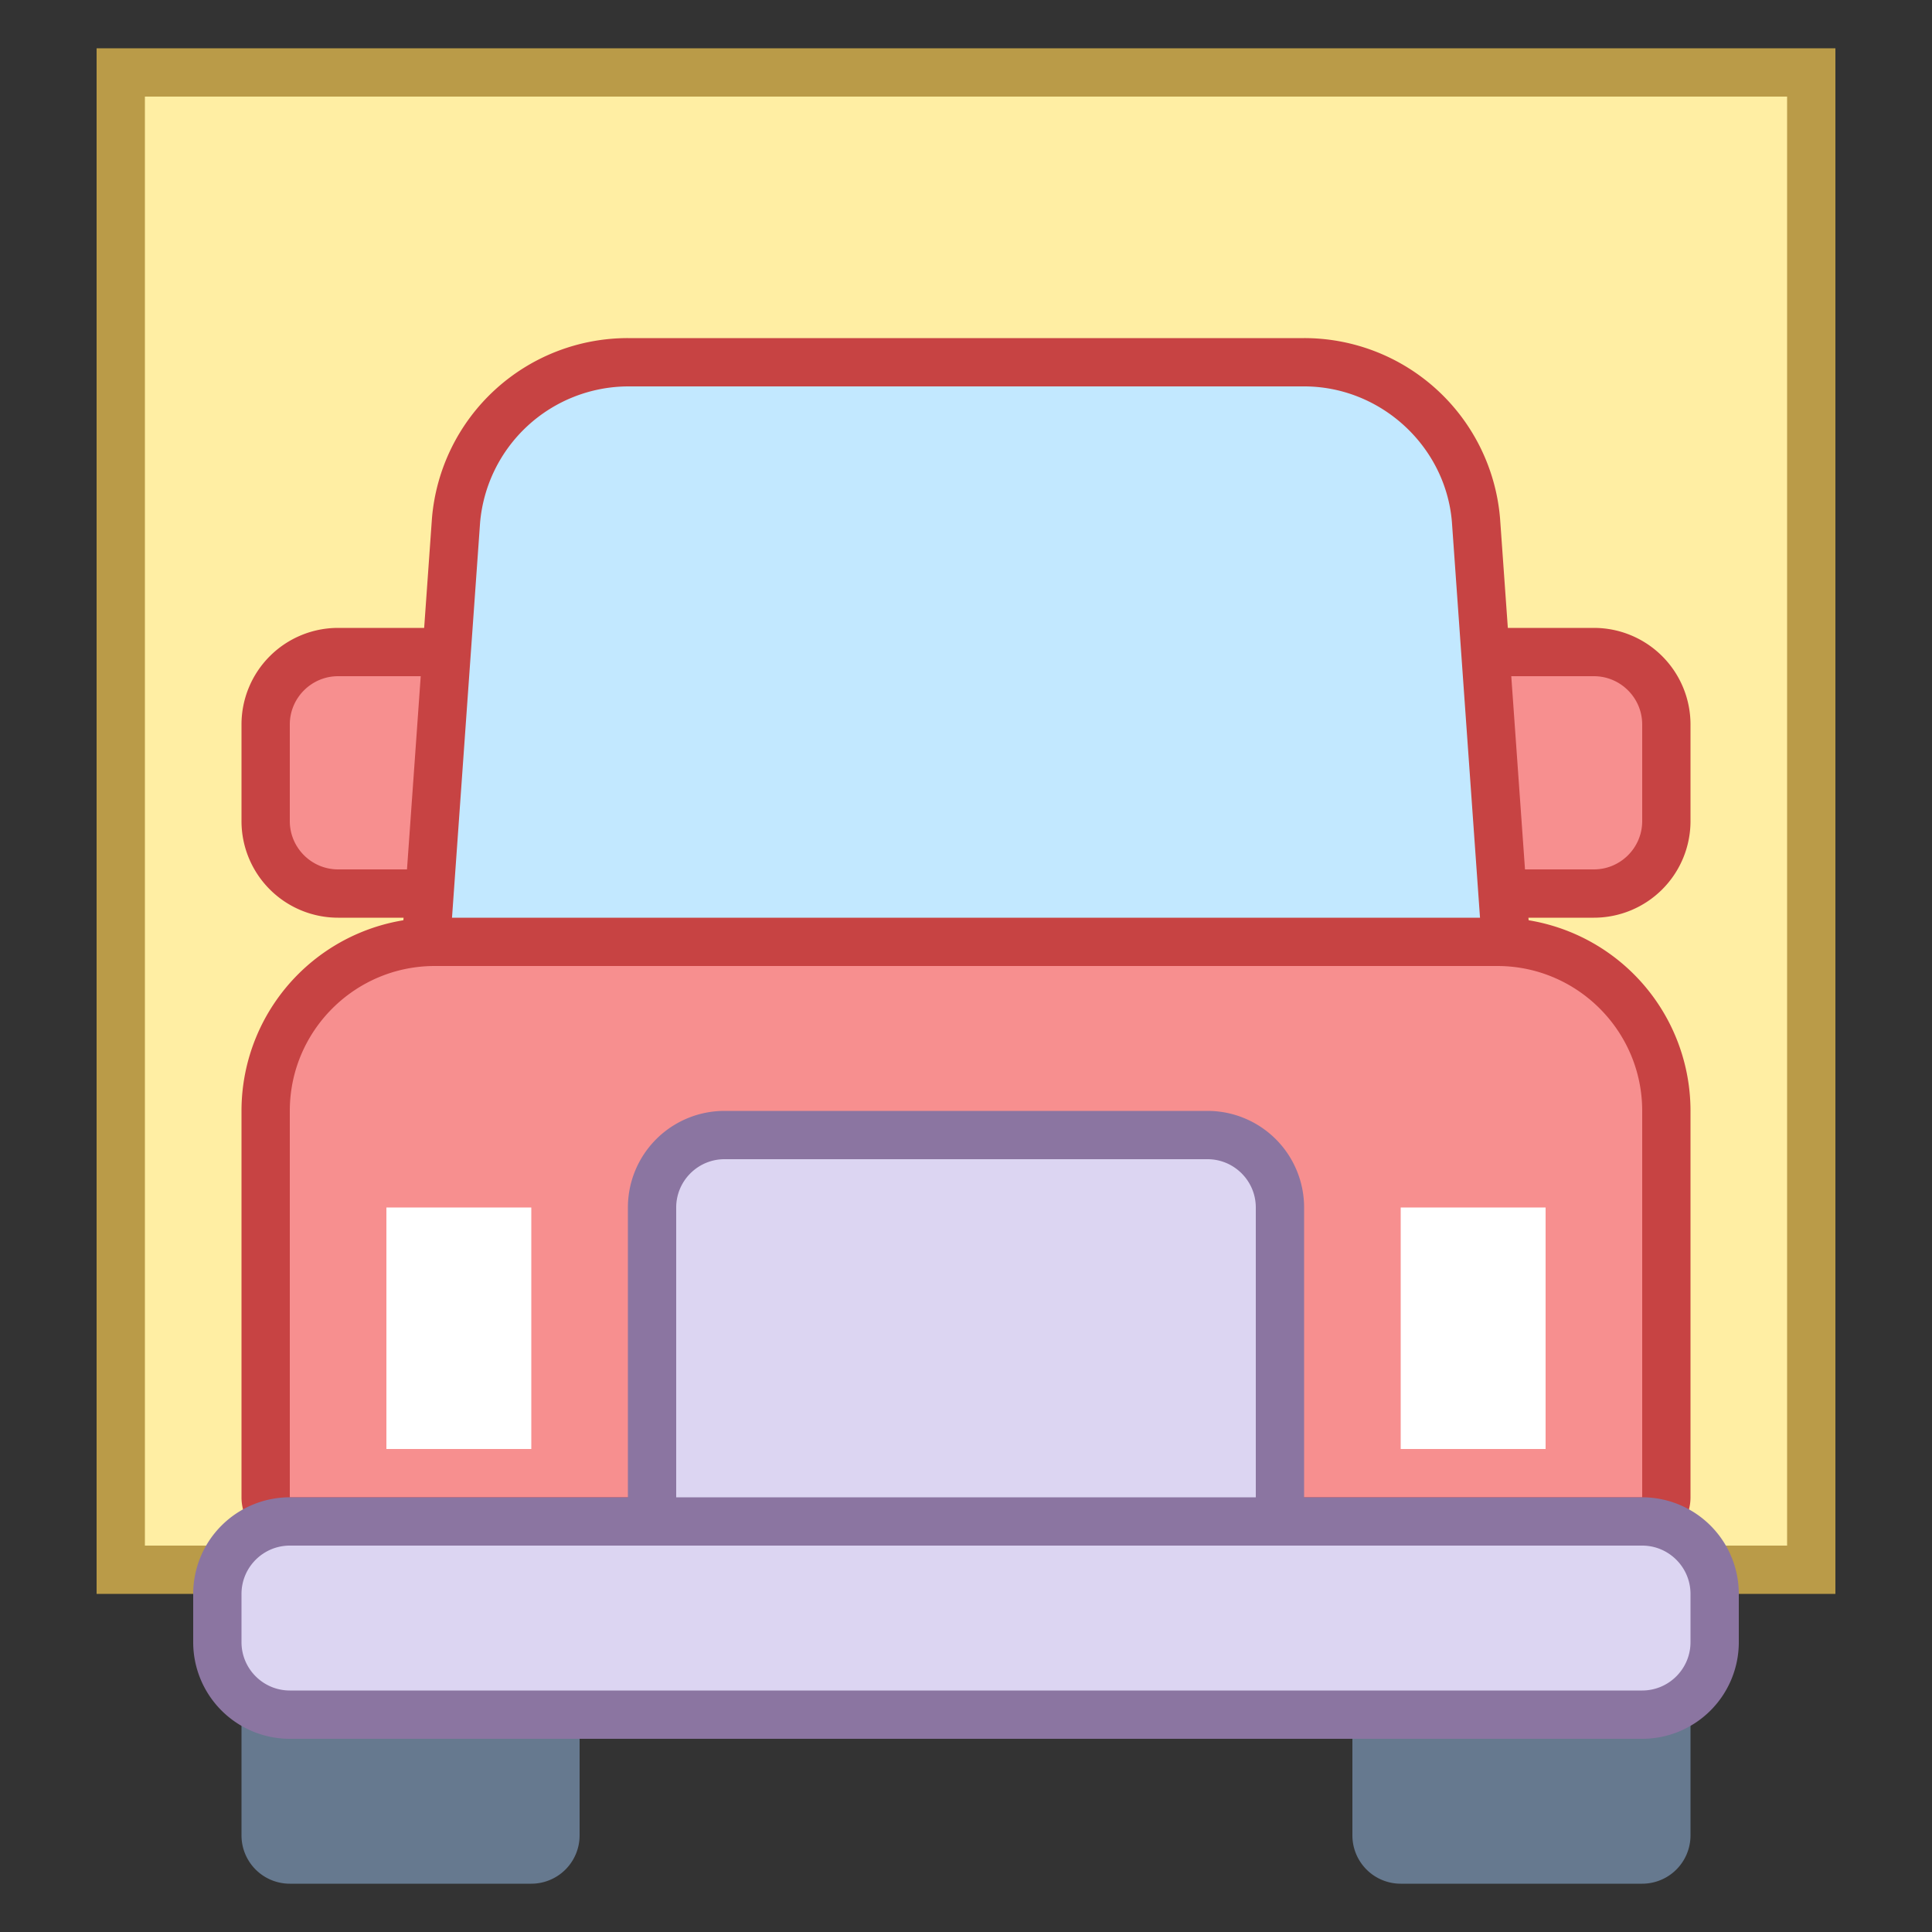 <svg viewBox="0 0 40 40" xmlns="http://www.w3.org/2000/svg"><rect x="0" y="0" width="40" height="40" fill="#333333" stroke="none"/><path fill="#ffeea3" d="M2.5 1.5h35v31h-35z"></path><path d="M37 2v30H3V2h34m1-1H2v32h36V1z" fill="#ba9b48"></path><path d="M7 18.5c-.827 0-1.5-.673-1.5-1.5v-2c0-.827.673-1.5 1.5-1.5h26c.827 0 1.5.673 1.5 1.5v2c0 .827-.673 1.5-1.5 1.5H7z" fill="#f78f8f"></path><path d="M33 14c.551 0 1 .449 1 1v2c0 .551-.449 1-1 1H7c-.551 0-1-.449-1-1v-2c0-.551.449-1 1-1h26m0-1H7a2 2 0 00-2 2v2a2 2 0 002 2h26a2 2 0 002-2v-2a2 2 0 00-2-2z" fill="#c74343"></path><path d="M8.537 23.5l.905-12.731C9.594 8.938 11.157 7.5 13 7.5h14a3.592 3.592 0 013.559 3.274l.904 12.726H8.537z" fill="#c2e8ff"></path><path d="M27 8c1.585 0 2.929 1.237 3.06 2.804L30.926 23H9.074l.866-12.184A3.088 3.088 0 0113 8h14m0-1H13a4.07 4.07 0 00-4.057 3.733L8 24h24l-.943-13.267A4.07 4.07 0 0027 7z" fill="#c74343"></path><path d="M5 32.214h7V38a1 1 0 01-1 1H6a1 1 0 01-1-1v-5.786zM28 32.214h7V38a1 1 0 01-1 1h-5a1 1 0 01-1-1v-5.786z" fill="#66798f"></path><path d="M6 31.5a.5.5 0 01-.5-.5v-8c0-1.93 1.57-3.5 3.5-3.5h22c1.93 0 3.5 1.57 3.5 3.5v8a.5.5 0 01-.5.5H6z" fill="#f78f8f"></path><path d="M31 20c1.654 0 3 1.346 3 3v8H6v-8c0-1.654 1.346-3 3-3h22m0-1H9a4 4 0 00-4 4v8a1 1 0 001 1h28a1 1 0 001-1v-8a4 4 0 00-4-4z" fill="#c74343"></path><g><path d="M6 35.5c-.827 0-1.5-.673-1.5-1.5v-1c0-.827.673-1.5 1.5-1.5h28c.827 0 1.5.673 1.5 1.5v1c0 .827-.673 1.5-1.5 1.5H6z" fill="#dcd5f2"></path><path d="M34 32c.551 0 1 .449 1 1v1c0 .551-.449 1-1 1H6c-.551 0-1-.449-1-1v-1c0-.551.449-1 1-1h28m0-1H6a2 2 0 00-2 2v1a2 2 0 002 2h28a2 2 0 002-2v-1a2 2 0 00-2-2z" fill="#8b75a1"></path></g><path fill="#fff" d="M32 25v5h-3v-5zM11 25v5H8v-5z"></path><g><path d="M13.5 31.5V25c0-.827.673-1.5 1.5-1.5h10c.827 0 1.5.673 1.5 1.5v6.5h-13z" fill="#dcd5f2"></path><path d="M25 24c.551 0 1 .449 1 1v6H14v-6c0-.551.449-1 1-1h10m0-1H15a2 2 0 00-2 2v7h14v-7a2 2 0 00-2-2z" fill="#8b75a1"></path></g></svg>